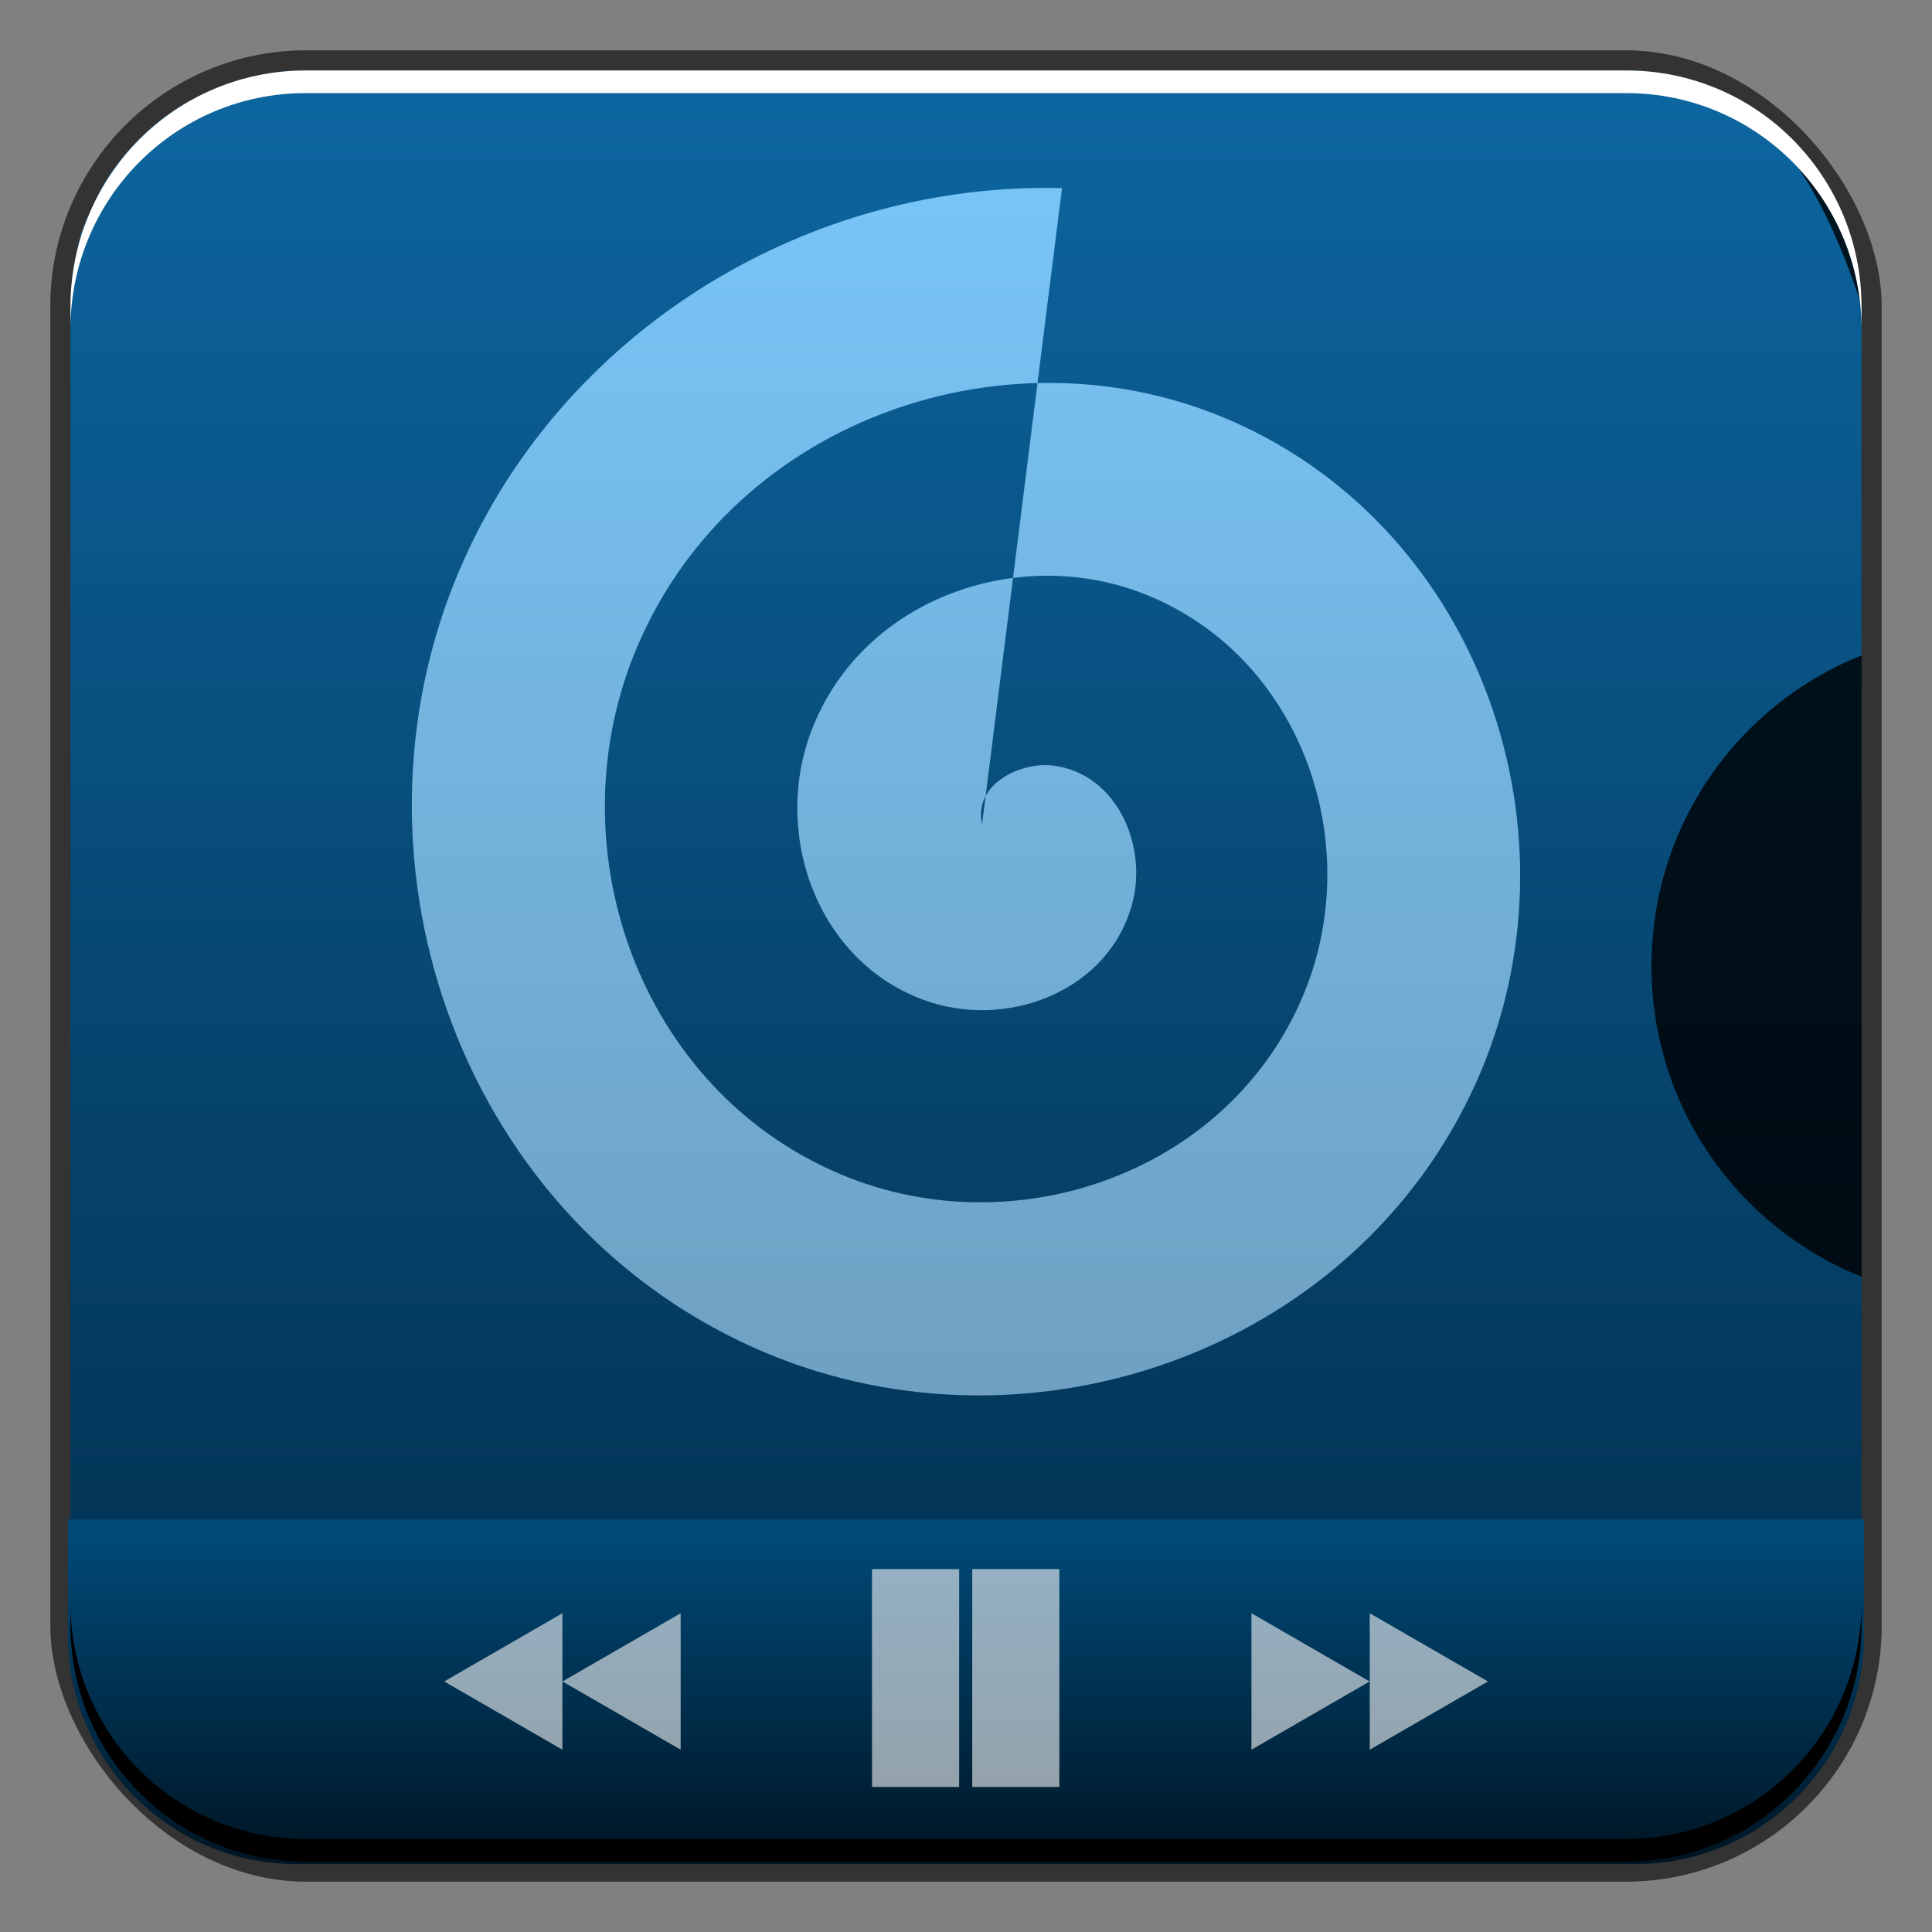 <?xml version="1.0" encoding="UTF-8" standalone="no"?>
<!-- Created with Inkscape (http://www.inkscape.org/) -->

<svg
   xmlns:dc="http://purl.org/dc/elements/1.1/"
   xmlns:cc="http://creativecommons.org/ns#"
   xmlns:rdf="http://www.w3.org/1999/02/22-rdf-syntax-ns#"
   xmlns:svg="http://www.w3.org/2000/svg"
   xmlns="http://www.w3.org/2000/svg"
   xmlns:xlink="http://www.w3.org/1999/xlink"
   xmlns:sodipodi="http://sodipodi.sourceforge.net/DTD/sodipodi-0.dtd"
   xmlns:inkscape="http://www.inkscape.org/namespaces/inkscape"
   width="48"
   height="48"
   id="svg2"
   version="1.1"
   inkscape:version="0.48+devel r12114"
   sodipodi:docname="covergloobus.svg">
  <rect width="100%" height="100%" fill="#808080" stroke="none"/>
  <defs
     id="defs4">
    <linearGradient
       id="linearGradient867">
      <stop
         offset="0"
         style="stop-color:#00060b;stop-opacity:1"
         id="stop869" />
      <stop
         offset="1"
         style="stop-color:#001624;stop-opacity:1"
         id="stop871" />
    </linearGradient>
    <linearGradient
       inkscape:collect="always"
       xlink:href="#linearGradient3223-9"
       id="linearGradient856"
       gradientUnits="userSpaceOnUse"
       x1="23.204"
       y1="1053.158"
       x2="23.204"
       y2="1004.847"
       gradientTransform="translate(1.7134552e-7,-1004.362)" />
    <linearGradient
       id="linearGradient3223-9">
      <stop
         id="stop3225-0"
         style="stop-color:#003e69;stop-opacity:1"
         offset="0" />
      <stop
         id="stop3227-5"
         style="stop-color:#17a3ff;stop-opacity:1"
         offset="1" />
    </linearGradient>
    <linearGradient
       inkscape:collect="always"
       xlink:href="#linearGradient930"
       id="linearGradient928"
       gradientUnits="userSpaceOnUse"
       x1="23.204"
       y1="1053.158"
       x2="23.204"
       y2="1004.847"
       gradientTransform="matrix(1,0,0,0.214,1.7134552e-7,-176.723)" />
    <linearGradient
       id="linearGradient930">
      <stop
         id="stop932"
         style="stop-color:#00060b;stop-opacity:1"
         offset="0" />
      <stop
         id="stop934"
         style="stop-color:#004876;stop-opacity:1"
         offset="1" />
    </linearGradient>
    <linearGradient
       inkscape:collect="always"
       xlink:href="#linearGradient867"
       id="linearGradient905"
       x1="77.28"
       y1="1050.895"
       x2="77.28"
       y2="1005.955"
       gradientUnits="userSpaceOnUse"
       gradientTransform="translate(-51.36,3.4765626e-5)" />
  </defs>
  <sodipodi:namedview
     id="base"
     pagecolor="#ffffff"
     bordercolor="#666666"
     borderopacity="1.0"
     inkscape:pageopacity="0.0"
     inkscape:pageshadow="2"
     inkscape:zoom="2.8085939"
     inkscape:cx="19.656608"
     inkscape:cy="-3.3189824"
     inkscape:document-units="px"
     inkscape:current-layer="layer1"
     showgrid="false"
     inkscape:window-width="1366"
     inkscape:window-height="718"
     inkscape:window-x="0"
     inkscape:window-y="28"
     inkscape:window-maximized="1" />
  <g
     inkscape:label="Capa 1"
     inkscape:groupmode="layer"
     id="layer1"
     transform="translate(0,-1004.362)">
    <rect
       style="color:#000000;fill:#333333;fill-opacity:1;fill-rule:nonzero;stroke:none;stroke-width:0.2;marker:none;visibility:visible;display:inline;overflow:visible;enable-background:accumulate"
       id="rect6294"
       width="45.5"
       height="45.5"
       x="1.25"
       y="1005.612"
       ry="6.357" />
    <rect
       ry="5.857"
       y="1006.112"
       x="1.75"
       height="44.5"
       width="44.5"
       id="rect6296"
       style="color:#000000;fill:url(#linearGradient905);fill-opacity:1;fill-rule:nonzero;stroke:none;stroke-width:0.2;marker:none;visibility:visible;display:inline;overflow:visible;enable-background:accumulate" />
    <path
       style="fill:#ffffff;fill-opacity:1;fill-rule:evenodd;stroke:none"
       id="path3239-3"
       inkscape:connector-curvature="0"
       d="m 24.4,1024.837 c -0.227,-0.988 0.962,-1.56 1.771,-1.454 1.582,0.206 2.332,1.978 1.967,3.397 -0.554,2.158 -3.007,3.129 -5.019,2.483 -2.733,-0.878 -3.932,-4.046 -2.995,-6.648 1.193,-3.314 5.081,-4.743 8.267,-3.511 3.891,1.504 5.551,6.125 4.023,9.898 -1.811,4.474 -7.16,6.367 -11.516,4.54 -5.052,-2.12 -7.176,-8.206 -5.051,-13.149 2.424,-5.637 9.241,-7.995 14.764,-5.568 6.214,2.731 8.804,10.289 6.078,16.399 -3.033,6.801 -11.323,9.625 -18.012,6.597 -7.377,-3.34 -10.433,-12.372 -7.106,-19.65 2.609,-5.706 8.573,-9.297 14.814,-9.135" />
    <path
       style="opacity:0.58;fill:url(#linearGradient856);fill-opacity:1;stroke:none"
       d="M 7.594 1.75 C 6.783 1.75 6.012 1.924 5.312 2.219 C 4.962 2.367 4.624 2.54 4.312 2.75 C 3.691 3.169 3.169 3.691 2.75 4.312 C 2.54 4.624 2.367 4.962 2.219 5.312 C 2.145 5.487 2.057 5.66 2 5.844 C 1.997 5.853 2.003 5.866 2 5.875 C 1.947 6.049 1.912 6.226 1.875 6.406 C 1.873 6.416 1.877 6.427 1.875 6.438 C 1.801 6.81 1.75 7.199 1.75 7.594 L 1.75 40.406 C 1.75 40.609 1.761 40.803 1.781 41 C 1.801 41.197 1.836 41.372 1.875 41.562 C 1.877 41.572 1.873 41.584 1.875 41.594 C 1.913 41.774 1.946 41.951 2 42.125 C 2.059 42.319 2.141 42.503 2.219 42.688 C 2.367 43.038 2.54 43.376 2.75 43.688 C 3.169 44.309 3.691 44.831 4.312 45.25 C 4.624 45.46 4.962 45.633 5.312 45.781 C 5.487 45.855 5.66 45.943 5.844 46 C 5.853 46.003 5.866 45.997 5.875 46 C 6.049 46.053 6.226 46.088 6.406 46.125 C 6.416 46.127 6.427 46.123 6.438 46.125 C 6.81 46.199 7.199 46.25 7.594 46.25 L 40.406 46.25 C 40.812 46.25 41.206 46.206 41.562 46.125 C 44.055 45.555 45.369 43.105 46.25 40.406 L 46.25 31.719 C 43.186 30.495 41.031 27.505 41.031 24 C 41.031 20.495 43.186 17.505 46.25 16.281 L 46.25 7.594 C 45.369 4.895 44.055 2.445 41.562 1.875 C 41.206 1.794 40.812 1.75 40.406 1.75 L 7.594 1.75 z "
       transform="translate(0,1004.362)"
       id="rect854" />
    <path
       style="fill:url(#linearGradient928);fill-opacity:1;stroke:none"
       d="M 1.688 37.75 L 1.688 40.625 C 1.688 43.769 4.231 46.312 7.375 46.312 L 40.625 46.312 C 43.769 46.312 46.312 43.769 46.312 40.625 L 46.312 37.75 L 1.688 37.75 z "
       id="rect926"
       transform="translate(0,1004.362)" />
    <g
       id="g915"
       transform="matrix(0.866,0,0,0.866,3.208,138.82)">
      <g
         transform="matrix(0.75,0,0,0.75,6.299,262.307)"
         id="g887">
        <path
           inkscape:transform-center-x="-0.75404924"
           transform="matrix(-0.63,0,0,0.63,44.66,1020.43)"
           d="M 8.892,46.643 1.716,42.5 8.892,38.357 Z"
           inkscape:randomized="0"
           inkscape:rounded="0"
           inkscape:flatsided="true"
           sodipodi:arg2="2.0943951"
           sodipodi:arg1="1.0471976"
           sodipodi:r2="2.3922074"
           sodipodi:r1="4.7844148"
           sodipodi:cy="42.5"
           sodipodi:cx="6.4999995"
           sodipodi:sides="3"
           id="path877"
           style="opacity:0.58;fill:#ffffff;fill-opacity:1;stroke:none"
           sodipodi:type="star"
           inkscape:transform-center-y="-3.7761139e-05" />
        <path
           sodipodi:type="star"
           style="opacity:0.58;fill:#ffffff;fill-opacity:1;stroke:none"
           id="path879"
           sodipodi:sides="3"
           sodipodi:cx="6.4999995"
           sodipodi:cy="42.5"
           sodipodi:r1="4.7844148"
           sodipodi:r2="2.3922074"
           sodipodi:arg1="1.0471976"
           sodipodi:arg2="2.0943951"
           inkscape:flatsided="true"
           inkscape:rounded="0"
           inkscape:randomized="0"
           d="M 8.892,46.643 1.716,42.5 8.892,38.357 Z"
           transform="matrix(-0.63,0,0,0.63,40.135,1020.43)"
           inkscape:transform-center-x="-0.75404835"
           inkscape:transform-center-y="-3.7761139e-05" />
      </g>
      <g
         transform="matrix(0.75,0,0,0.75,6.299,262.307)"
         id="g883">
        <path
           sodipodi:type="star"
           style="opacity:0.58;fill:#ffffff;fill-opacity:1;stroke:none"
           id="path873"
           sodipodi:sides="3"
           sodipodi:cx="6.4999995"
           sodipodi:cy="42.5"
           sodipodi:r1="4.7844148"
           sodipodi:r2="2.3922074"
           sodipodi:arg1="1.0471976"
           sodipodi:arg2="2.0943951"
           inkscape:flatsided="true"
           inkscape:rounded="0"
           inkscape:randomized="0"
           d="M 8.892,46.643 1.716,42.5 8.892,38.357 Z"
           transform="matrix(0.63,0,0,0.63,2.573,1020.43)"
           inkscape:transform-center-x="0.75404919"
           inkscape:transform-center-y="-3.8186139e-05" />
        <path
           inkscape:transform-center-x="0.75404916"
           transform="matrix(0.63,0,0,0.63,7.097,1020.43)"
           d="M 8.892,46.643 1.716,42.5 8.892,38.357 Z"
           inkscape:randomized="0"
           inkscape:rounded="0"
           inkscape:flatsided="true"
           sodipodi:arg2="2.0943951"
           sodipodi:arg1="1.0471976"
           sodipodi:r2="2.3922074"
           sodipodi:r1="4.7844148"
           sodipodi:cy="42.5"
           sodipodi:cx="6.4999995"
           sodipodi:sides="3"
           id="path875"
           style="opacity:0.58;fill:#ffffff;fill-opacity:1;stroke:none"
           sodipodi:type="star"
           inkscape:transform-center-y="-3.8186139e-05" />
      </g>
      <g
         transform="translate(2.813,0)"
         id="g911">
        <rect
           style="opacity:0.58;fill:#ffffff;fill-opacity:1;stroke:none"
           id="rect907"
           width="2.5"
           height="6.25"
           x="18.5"
           y="1044.487"
           ry="0" />
        <rect
           ry="0"
           y="1044.487"
           x="21.375"
           height="6.25"
           width="2.5"
           id="rect909"
           style="opacity:0.58;fill:#ffffff;fill-opacity:1;stroke:none" />
      </g>
    </g>
    <path
       id="path6361"
       d="m 1.75,1012.55 0,-0.562 c 0,-3.244 2.599,-5.875 5.844,-5.875 l 32.812,0 c 3.245,0 5.844,2.631 5.844,5.875 l 0,0.562 c 0,-3.244 -2.599,-5.875 -5.844,-5.875 l -32.812,0 C 4.349,1006.675 1.75,1009.305 1.75,1012.55 Z"
       style="color:#000000;fill:#ffffff;fill-opacity:1;fill-rule:nonzero;stroke:none;stroke-width:0.2;marker:none;visibility:visible;display:inline;overflow:visible;enable-background:accumulate"
       inkscape:connector-curvature="0" />
    <path
       inkscape:connector-curvature="0"
       style="color:#000000;fill:#000000;fill-opacity:1;fill-rule:nonzero;stroke:none;stroke-width:0.2;marker:none;visibility:visible;display:inline;overflow:visible;enable-background:accumulate"
       d="m 1.75,1044.175 0,0.562 c 0,3.244 2.599,5.875 5.844,5.875 l 32.812,0 c 3.245,0 5.844,-2.631 5.844,-5.875 l 0,-0.562 c 0,3.244 -2.599,5.875 -5.844,5.875 l -32.812,0 C 4.349,1050.05 1.75,1047.419 1.75,1044.175 Z"
       id="path6388" />
  </g>
</svg>
